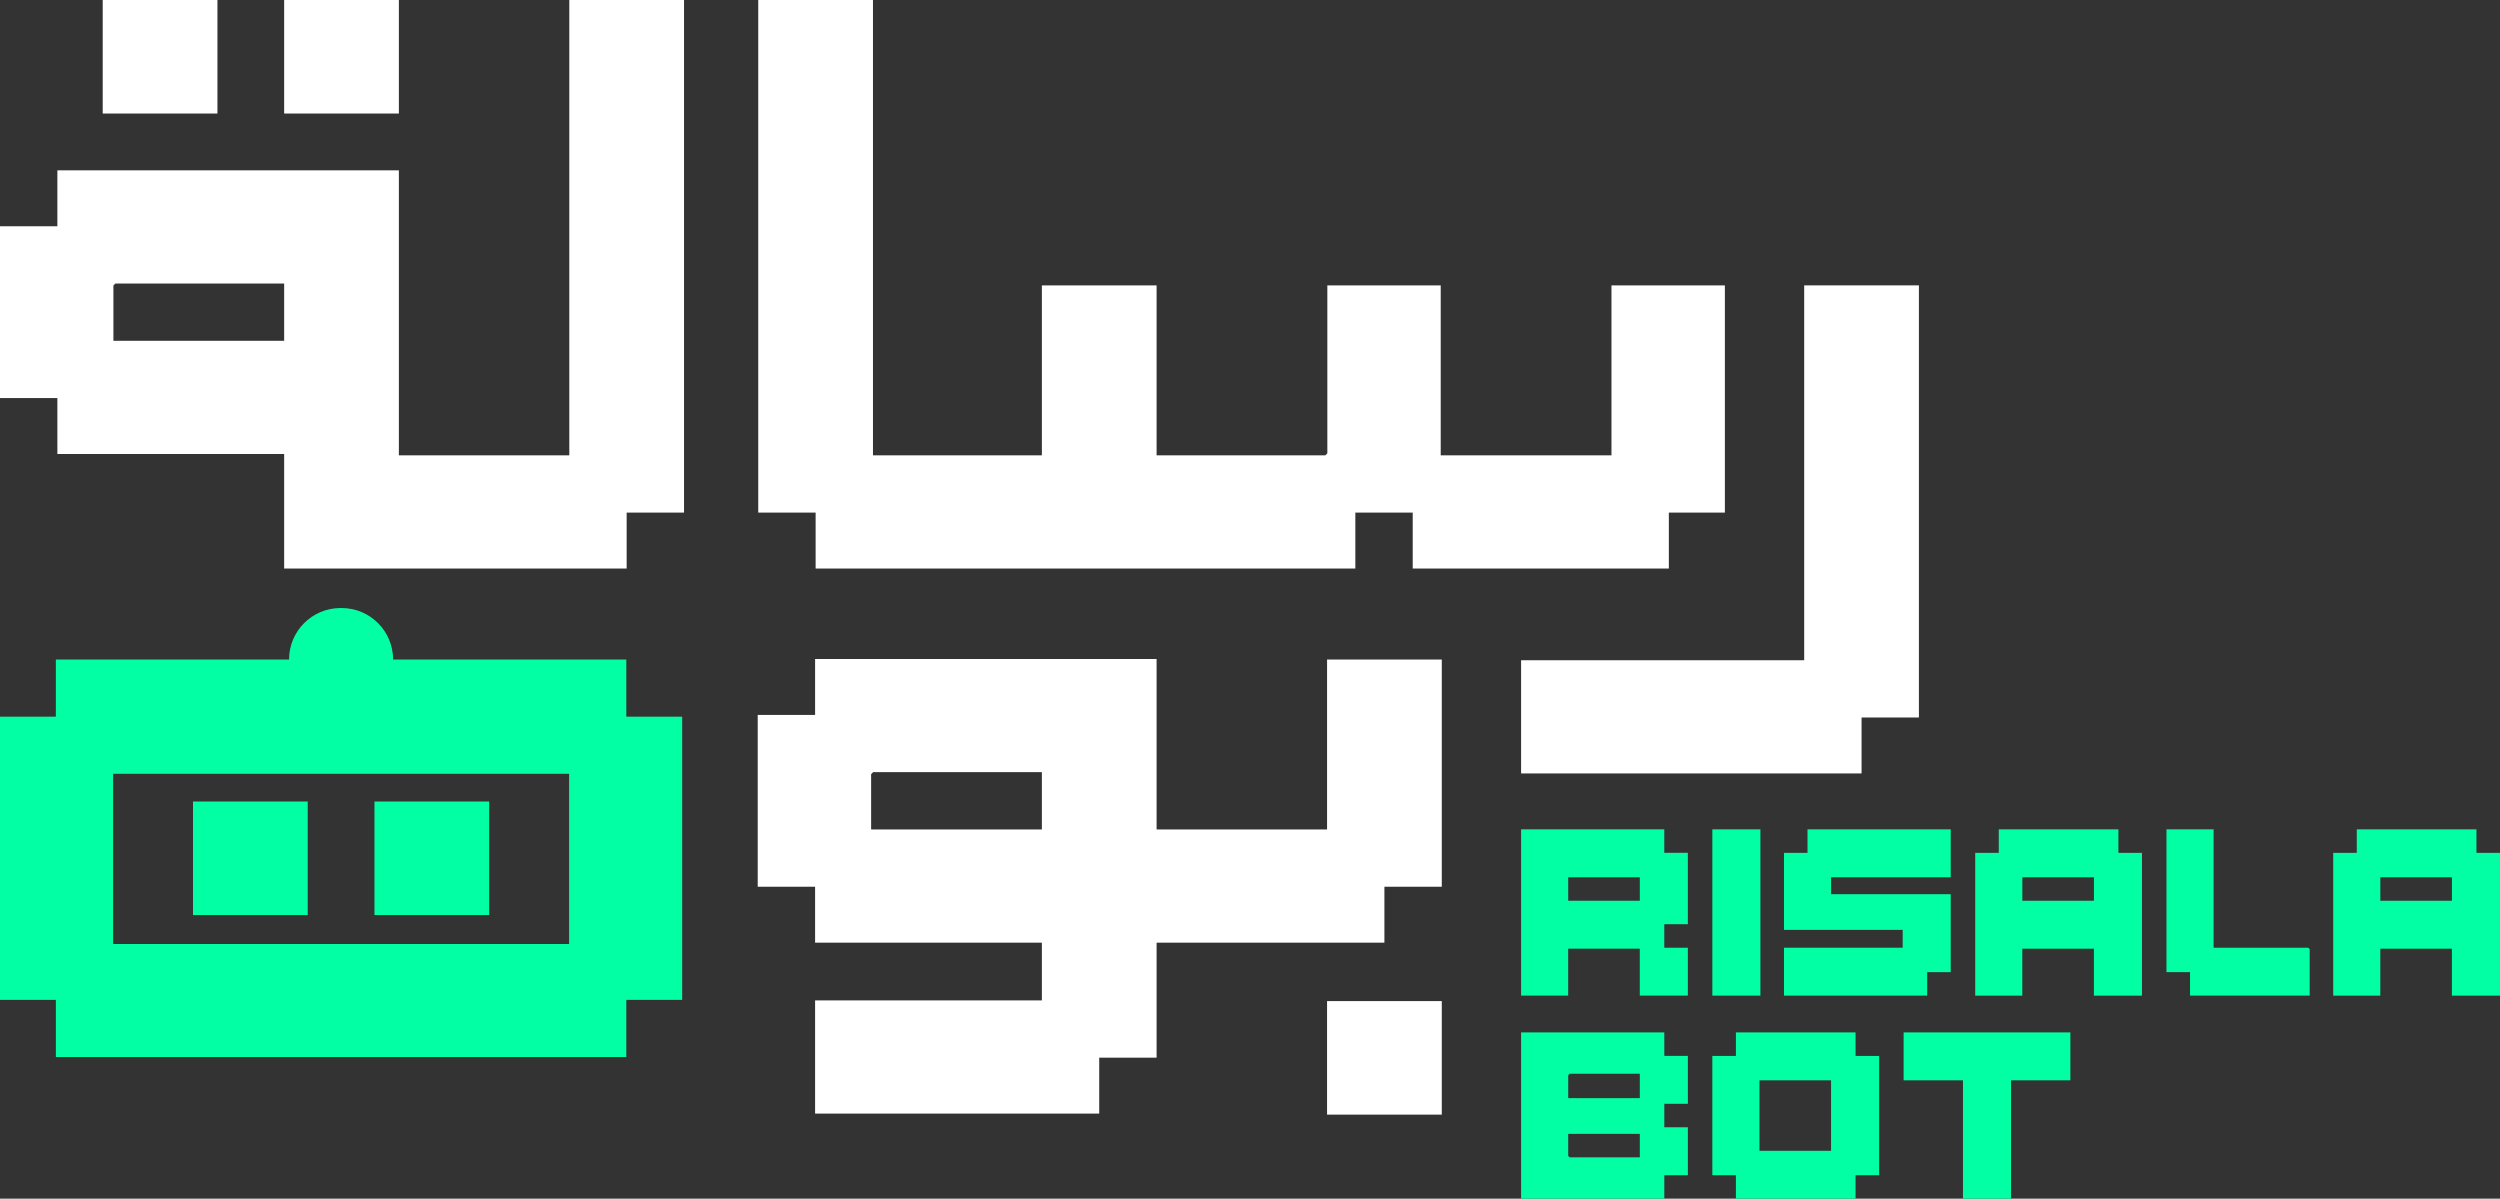 <?xml version="1.0" encoding="UTF-8"?>
<svg id="Layer_1" data-name="Layer 1" xmlns="http://www.w3.org/2000/svg" viewBox="0 0 800 383.58">
  <rect x="0" y="0" width="800" height="383.58" fill="#333333" stroke="none"/>
  <defs>
    <style>
      .cls-1 {
        fill: #fff;
      }

      .cls-2 {
        fill: #03ffa3;
      }
    </style>
  </defs>
  <path class="cls-2" d="M532.58,330.37h-45.83v53.21h45.83v-7.52h7.54v-15.33h-7.54v-7.52h7.54v-15.33h-7.54v-7.52ZM524.74,370.35h-22.46l-.45-.45v-7.06h22.91v7.52ZM524.74,351.41h-22.91v-7.37l.45-.45h22.46v7.82Z"/>
  <polygon class="cls-2" points="624.23 280.72 624.23 265.39 578.4 265.39 578.4 272.91 570.87 272.91 570.87 297.56 608.86 297.56 608.86 303.27 570.87 303.27 570.87 318.6 616.69 318.6 616.69 311.09 624.23 311.09 624.23 286.14 585.94 286.14 585.94 280.72 624.23 280.72"/>
  <path class="cls-2" d="M532.58,265.39h-45.83v53.21h15.07v-15.03h22.91v15.03h15.38v-15.33h-7.54v-7.52h7.54v-22.85h-7.54v-7.52ZM524.74,288.24h-22.91v-7.52h22.91v7.52Z"/>
  <path class="cls-2" d="M677.9,265.39h-38.29v7.52h-7.54v45.7h15.07v-15.03h22.91v15.03h15.38v-45.7h-7.54v-7.52ZM670.06,288.24h-22.91v-7.52h22.91v7.52Z"/>
  <path class="cls-2" d="M792.46,272.91v-7.52h-38.29v7.52h-7.54v45.7h15.07v-15.03h22.91v15.03h15.38v-45.7h-7.54ZM784.62,288.24h-22.91v-7.52h22.91v7.52Z"/>
  <path class="cls-2" d="M593.78,330.37h-38.29v7.52h-7.54v38.18h7.54v7.52h38.29v-7.52h7.54v-38.18h-7.54v-7.52ZM585.94,368.25h-22.91v-22.55h22.91v22.55Z"/>
  <rect class="cls-2" x="547.95" y="265.39" width="15.38" height="53.21"/>
  <polygon class="cls-2" points="609.16 345.7 628.15 345.7 628.15 383.58 643.53 383.58 643.53 345.7 662.52 345.7 662.52 330.37 609.16 330.37 609.16 345.7"/>
  <polygon class="cls-2" points="708.35 303.27 708.35 265.39 693.27 265.39 693.27 311.09 700.81 311.09 700.81 318.6 739.1 318.6 739.1 303.72 738.65 303.27 708.35 303.27"/>
  <polygon class="cls-1" points="486.75 247.5 595.7 247.5 595.7 229.6 614.05 229.6 614.05 91.32 577.34 91.32 577.34 211.28 486.75 211.28 486.75 247.5"/>
  <polygon class="cls-1" points="261 181.93 351.75 181.93 351.92 181.93 433.71 181.93 433.71 164.03 452.07 164.03 452.07 181.93 534.03 181.93 534.03 164.03 551.96 164.03 551.96 91.32 515.67 91.32 515.67 145.7 461.03 145.7 461.03 91.32 424.75 91.32 424.75 145.06 424.11 145.7 370.11 145.7 370.11 91.32 333.4 91.32 333.4 145.7 279.35 145.7 279.35 0 242.64 0 242.64 164.03 261 164.03 261 181.93"/>
  <path class="cls-1" d="M182.17,145.7h-54.53V54.5H18.36v17.9H0v54.98h18.36v17.9h72.57v36.65h109.6v-17.9h18.36V0h-36.71v145.7ZM90.93,109.05h-54.64v-17.69l.64-.64h54v18.33Z"/>
  <path class="cls-1" d="M424.66,265.43h-54.55v-54.56h-109.28v17.9h-18.36v54.98h18.36v17.9h72.57v18.48h-72.57v36.23h90.92v-17.9h18.36v-36.8h72.9v-17.9h18.36v-72.71h-36.71v54.38ZM333.4,247.31v18.11h-54.64v-17.69l.64-.64h54v.22Z"/>
  <rect class="cls-2" x="61.76" y="256.48" width="36.71" height="36.33"/>
  <rect class="cls-2" x="119.83" y="256.48" width="36.71" height="36.33"/>
  <rect class="cls-1" x="424.66" y="320.35" width="36.71" height="36.33"/>
  <path class="cls-2" d="M200.43,211.04h-74.64c0-9.09-7.37-16.47-16.47-16.47h-.35c-9.09,0-16.47,7.37-16.47,16.47H17.87v18.29s-17.87,0-17.87,0v90.62h17.88v18.29h182.54v-18.29h17.88v-90.62h-17.88v-18.29ZM182.11,302.08H36.19v-54.46s145.92,0,145.92,0v54.46Z"/>
  <rect class="cls-1" x="32.87" width="36.71" height="36.33"/>
  <rect class="cls-1" x="90.93" width="36.71" height="36.33"/>
</svg>